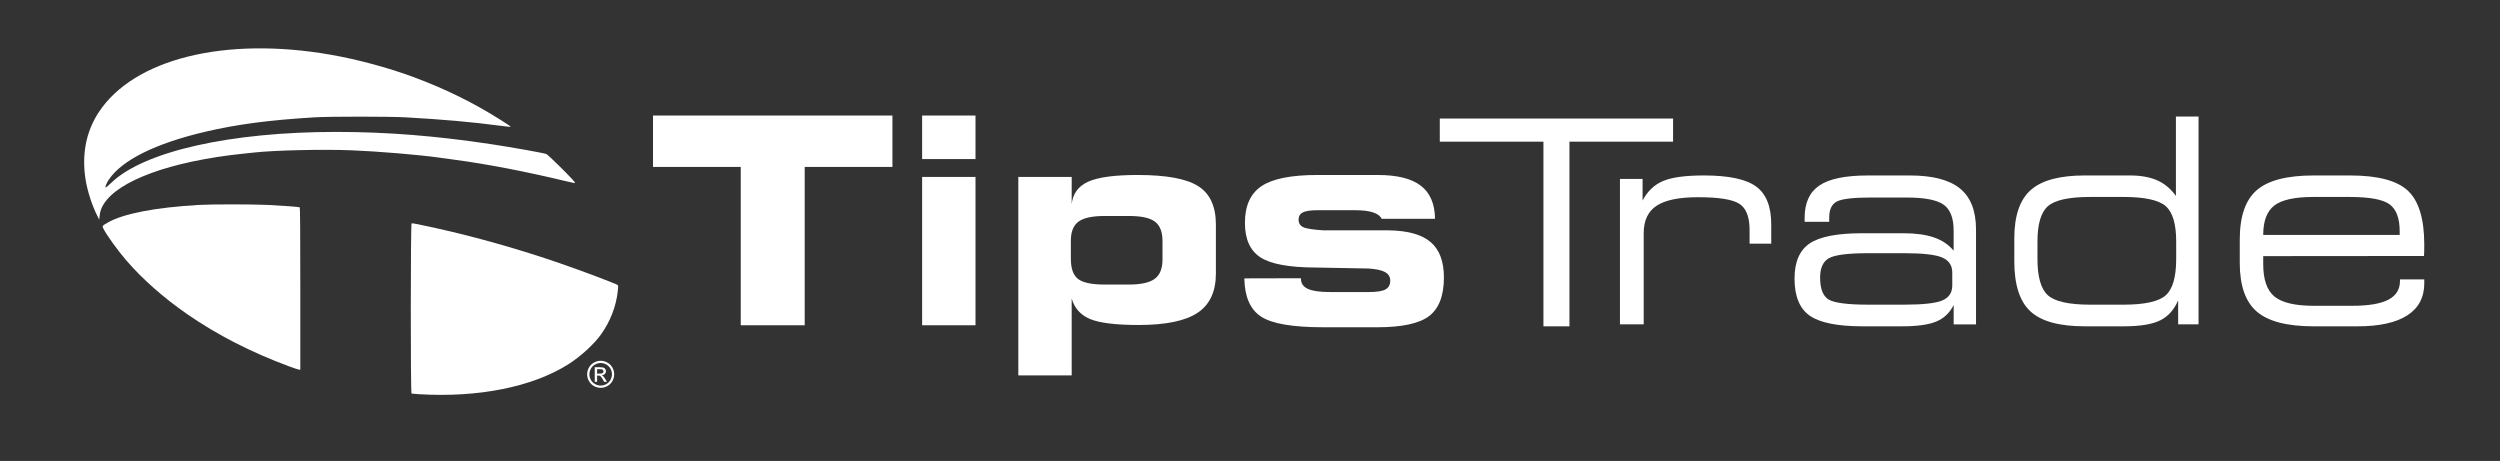 <?xml version="1.0" encoding="utf-8"?>
<!-- Generator: Adobe Illustrator 25.2.3, SVG Export Plug-In . SVG Version: 6.00 Build 0)  -->
<svg version="1.1" id="Layer_1" xmlns="http://www.w3.org/2000/svg" xmlns:xlink="http://www.w3.org/1999/xlink" x="0px" y="0px"
	 viewBox="0 0 1772.5 326.81" style="enable-background:new 0 0 1772.5 326.81;" xml:space="preserve">
<rect x="0" y="0" width="1772.5" height="326.81" fill="#333333" stroke="none"/>
<style type="text/css">
	.st0{display:none;}
	.st1{display:inline;fill:#020203;}
	.st2{display:inline;}
	.st3{fill:#1B89CA;}
	.st4{fill:#FFFFFF;}
</style>
<g id="layer7" class="st0">
	<path id="Text_Tips" class="st1" d="M-21.66,394.12h-23.78v-58.88h-32.63v-19.12h89.04v19.12h-32.63V394.12z M41.87,332.3H22.02
		v-16.19h19.85L41.87,332.3L41.87,332.3z M41.87,394.12H22.02v-55.16h19.85L41.87,394.12L41.87,394.12z M77.64,384.17v28.6H57.79
		v-73.81h19.85v10.11c0.42-3.91,2.47-6.7,6.15-8.36c3.68-1.66,9.82-2.49,18.41-2.49c10.68,0,18.2,1.4,22.55,4.19
		c4.35,2.79,6.52,7.54,6.52,14.25v18.23c0,6.71-2.27,11.57-6.81,14.59c-4.54,3.02-11.85,4.53-21.95,4.53
		c-8.45,0-14.45-0.73-17.99-2.2C80.99,390.35,78.69,387.8,77.64,384.17L77.64,384.17L77.64,384.17z M89.9,353.47
		c-4.57,0-7.81,0.7-9.72,2.1c-1.9,1.4-2.85,3.77-2.85,7.12v6.65c0,3.67,0.9,6.19,2.7,7.57c1.8,1.38,5.09,2.07,9.87,2.07h9.01
		c4.5,0,7.72-0.72,9.64-2.15c1.92-1.43,2.88-3.82,2.88-7.18v-6.86c0-3.39-0.93-5.79-2.8-7.2c-1.87-1.41-5.11-2.12-9.72-2.12
		L89.9,353.47L89.9,353.47z M141.86,376.68l21.06-0.05v0.21c0,1.71,0.86,2.96,2.57,3.75c1.71,0.79,4.45,1.18,8.22,1.18h14.51
		c2.9,0,4.94-0.32,6.13-0.97c1.19-0.65,1.78-1.74,1.78-3.27c0-1.4-0.64-2.45-1.91-3.17c-1.27-0.72-3.34-1.16-6.21-1.34l-19.64-0.37
		c-9.92-0.03-16.78-1.31-20.58-3.82c-3.81-2.51-5.71-6.78-5.71-12.78c0-6.36,2.06-10.91,6.18-13.67c4.12-2.76,11.03-4.14,20.74-4.14
		h22.52c7.19,0,12.52,1.33,15.98,3.98c3.46,2.65,5.22,6.76,5.29,12.31h-19.85c-0.49-1.05-1.55-1.84-3.2-2.38
		c-1.64-0.54-3.86-0.81-6.65-0.81H169.2c-2.65,0-4.51,0.27-5.58,0.81c-1.07,0.54-1.6,1.44-1.6,2.7c0,1.29,0.56,2.22,1.68,2.78
		c1.12,0.56,3.67,0.96,7.65,1.2h24.25c7.09,0.1,12.27,1.56,15.56,4.37c3.28,2.81,4.92,7.19,4.92,13.12c0,6.78-1.82,11.56-5.47,14.35
		c-3.65,2.79-10.08,4.19-19.3,4.19h-20.17c-11.38,0-19.08-1.33-23.1-3.98C144.02,388.22,141.96,383.49,141.86,376.68L141.86,376.68
		L141.86,376.68z"/>
	<g id="Text_Trade" transform="translate(0,-4.2187498e-6)" class="st2">
		<path id="Text_T" class="st3" d="M262.78,394.51h-9.68v-68.67h-38.54v-8.62h86.76v8.62h-38.54L262.78,394.51L262.78,394.51z"/>
		<g id="Text_rade" transform="matrix(1.149,0,0,1,-133.709,2.6628213e-6)">
			<path id="Text_r" class="st3" d="M361.46,393.78V339.7h7.33v8.04c1.54-3.43,3.72-5.84,6.56-7.24c2.83-1.4,7.25-2.1,13.25-2.1
				c8.05,0,13.7,1.38,16.96,4.13c3.26,2.75,4.88,7.43,4.88,14.04v7.21h-7.01v-5.09c0-4.88-1.11-8.13-3.32-9.76
				c-2.22-1.63-6.67-2.44-13.36-2.44c-6.15,0-10.62,1.06-13.41,3.17c-2.79,2.11-4.18,5.52-4.18,10.22v33.89H361.46L361.46,393.78z"
				/>
			<path id="Text_a" class="st3" d="M469.03,379.3v-4.78c0-2.66-1.09-4.53-3.26-5.61c-2.17-1.07-6.3-1.61-12.39-1.61h-11.39
				c-6.63,0-10.91,0.61-12.84,1.84c-1.93,1.23-2.89,3.62-2.89,7.19c0,4.15,0.9,6.88,2.71,8.17c1.81,1.3,6.15,1.95,13.02,1.95h11.39
				c6.18,0,10.33-0.53,12.46-1.58C467.97,383.82,469.03,381.96,469.03,379.3L469.03,379.3L469.03,379.3z M455.33,338.4
				c7.36,0,12.76,1.62,16.21,4.85c3.45,3.24,5.18,8.31,5.18,15.23v35.29h-7.23v-7.21c-1.24,2.87-3.09,4.91-5.56,6.12
				c-2.47,1.21-6.21,1.82-11.21,1.82h-12.66c-8.14,0-13.85-1.31-17.14-3.94c-3.29-2.63-4.93-7.23-4.93-13.81
				c0-6.19,1.64-10.55,4.91-13.08c3.27-2.53,8.93-3.79,16.98-3.79h13.34c3.98,0,7.28,0.52,9.9,1.56c2.62,1.04,4.75,2.68,6.38,4.93
				v-7.47c0-4.64-1.08-7.85-3.23-9.63c-2.16-1.78-6.2-2.67-12.14-2.67h-11.3c-5.82,0-9.54,0.5-11.17,1.51
				c-1.63,1-2.44,2.98-2.44,5.92v1.61h-7.96v-1.51c0-5.54,1.6-9.54,4.79-12.02c3.2-2.47,8.4-3.71,15.6-3.71L455.33,338.4
				L455.33,338.4z"/>
			<path id="Text_d" class="st3" d="M524.38,386.46c6.9,0,11.49-1.16,13.75-3.48c2.26-2.32,3.39-6.83,3.39-13.55v-6.49
				c0-6.51-1.14-10.89-3.41-13.16c-2.28-2.27-6.85-3.4-13.72-3.4h-10.63c-6.87,0-11.45,1.13-13.72,3.4
				c-2.28,2.27-3.41,6.65-3.41,13.16v6.49c0,6.71,1.13,11.23,3.39,13.55c2.26,2.32,6.84,3.48,13.75,3.48H524.38L524.38,386.46z
				 M524.56,394.51H511.9c-8.2,0-14.05-1.84-17.54-5.53c-3.5-3.69-5.25-9.89-5.25-18.61v-8.56c0-8.37,1.77-14.37,5.31-17.98
				c3.54-3.62,9.37-5.42,17.48-5.42h14.61c3.56,0,6.53,0.61,8.91,1.84c2.38,1.23,4.39,3.16,6.01,5.79V316.5h7.33v77.28h-6.6v-8.93
				c-1.3,3.49-3.23,5.98-5.81,7.45C533.76,393.77,529.83,394.51,524.56,394.51L524.56,394.51L524.56,394.51z"/>
			<path id="Text_e" class="st3" d="M597.86,338.4c8.95,0,15.19,1.9,18.7,5.71c3.51,3.81,5.27,10.48,5.27,20.03
				c0,1.14-0.01,2.01-0.02,2.6c-0.02,0.59-0.04,1.12-0.07,1.61l-52.05,0.05v2.96c0,5.78,1.22,9.81,3.66,12.09
				c2.44,2.28,6.69,3.43,12.75,3.43h12.39c5.28,0,9.17-0.75,11.69-2.26c2.52-1.51,3.78-3.83,3.78-6.98v-0.57h7.87v1.4
				c0,5.26-1.83,9.25-5.49,11.96c-3.66,2.72-9.02,4.07-16.07,4.07h-14.24c-8.56,0-14.69-1.82-18.38-5.45
				c-3.69-3.63-5.54-9.67-5.54-18.11v-8.72c0-8.58,1.83-14.7,5.49-18.35c3.66-3.65,9.8-5.48,18.43-5.48L597.86,338.4L597.86,338.4z
				 M569.69,360.51h44.18v-1.3c0-4.88-1.09-8.24-3.26-10.07c-2.17-1.83-6.48-2.75-12.93-2.75h-11.8c-6,0-10.2,1.06-12.59,3.19
				C570.88,351.71,569.69,355.36,569.69,360.51L569.69,360.51L569.69,360.51z"/>
		</g>
	</g>
</g>
<g>
	<g>
		<path id="path3046" class="st4" d="M570.52,230.62h-45.33V118.37h-62.2V81.92h169.74v36.45h-62.2V230.62z M691.63,112.78h-37.84
			V81.92h37.84V112.78z M691.63,230.62h-37.84V125.46h37.84V230.62z M759.83,211.65v54.53h-37.84V125.46h37.84v19.27
			c0.8-7.46,4.71-12.77,11.73-15.93c7.02-3.16,18.72-4.74,35.1-4.74c20.37,0,34.7,2.66,42.98,7.99
			c8.29,5.33,12.43,14.38,12.43,27.16v34.75c0,12.78-4.33,22.05-12.98,27.81c-8.65,5.76-22.6,8.64-41.84,8.64
			c-16.11,0-27.54-1.4-34.3-4.19C766.2,223.43,761.83,218.57,759.83,211.65L759.83,211.65L759.83,211.65z M783.19,153.13
			c-8.72,0-14.89,1.33-18.52,3.99c-3.63,2.66-5.44,7.19-5.44,13.58v12.68c0,6.99,1.71,11.8,5.14,14.43
			c3.43,2.63,9.7,3.94,18.82,3.94h17.17c8.59,0,14.71-1.36,18.37-4.09c3.66-2.73,5.49-7.29,5.49-13.68V170.9
			c0-6.46-1.78-11.03-5.34-13.73c-3.56-2.7-9.74-4.04-18.52-4.04H783.19L783.19,153.13z M882.24,197.37l40.14-0.1v0.4
			c0,3.26,1.63,5.64,4.89,7.14c3.26,1.5,8.49,2.25,15.68,2.25h27.66c5.52,0,9.42-0.62,11.68-1.85c2.26-1.23,3.39-3.31,3.39-6.24
			c0-2.66-1.21-4.68-3.64-6.04c-2.43-1.36-6.37-2.21-11.83-2.55l-37.44-0.7c-18.9-0.07-31.98-2.5-39.24-7.29
			c-7.26-4.79-10.88-12.92-10.88-24.37c0-12.12,3.93-20.81,11.78-26.06c7.85-5.26,21.03-7.89,39.54-7.89h42.93
			c13.71,0,23.86,2.53,30.45,7.59c6.59,5.06,9.95,12.88,10.08,23.47h-37.84c-0.93-2-2.96-3.51-6.09-4.54
			c-3.13-1.03-7.36-1.55-12.68-1.55h-26.46c-5.06,0-8.6,0.52-10.63,1.55c-2.03,1.03-3.05,2.75-3.05,5.14c0,2.46,1.06,4.23,3.2,5.29
			c2.13,1.07,6.99,1.83,14.58,2.3h46.23c13.51,0.2,23.4,2.98,29.65,8.34c6.26,5.36,9.39,13.7,9.39,25.02
			c0,12.92-3.48,22.04-10.43,27.36c-6.96,5.33-19.22,7.99-36.79,7.99h-38.44c-21.7,0-36.38-2.53-44.03-7.59
			C886.37,219.37,882.44,210.35,882.24,197.37L882.24,197.37L882.24,197.37z"/>
		<g id="g3048" transform="translate(961.995,-548.464)">
			<path id="path3050" class="st4" d="M150.74,779.82H132.3v-130.9H58.82V632.5h165.39v16.42h-73.47L150.74,779.82L150.74,779.82z"
				/>
			<g id="g3052" transform="matrix(1.149,0,0,1,-133.709,2.6628213e-6)">
				<path id="path3054" class="st4" d="M278.73,778.43v-103.1h13.96v15.34c2.93-6.53,7.1-11.13,12.5-13.8
					c5.4-2.67,13.82-4.01,25.26-4.01c15.34,0,26.12,2.62,32.32,7.87c6.21,5.24,9.31,14.16,9.31,26.76v13.75h-13.36v-9.7
					c0-9.3-2.11-15.5-6.34-18.6c-4.22-3.1-12.71-4.65-25.47-4.65c-11.72,0-20.24,2.01-25.56,6.04c-5.32,4.02-7.97,10.52-7.97,19.49
					v64.61H278.73L278.73,778.43z"/>
				<path id="path3056" class="st4" d="M483.79,750.83v-9.1c0-5.08-2.07-8.64-6.21-10.69c-4.14-2.04-12.01-3.07-23.62-3.07h-21.72
					c-12.64,0-20.8,1.17-24.48,3.51c-3.68,2.34-5.52,6.91-5.52,13.7c0,7.92,1.72,13.11,5.17,15.58c3.45,2.47,11.72,3.71,24.82,3.71
					h21.72c11.78,0,19.7-1.01,23.75-3.02C481.77,759.45,483.79,755.91,483.79,750.83L483.79,750.83L483.79,750.83z M457.67,672.87
					c14.02,0,24.32,3.08,30.9,9.25c6.58,6.17,9.87,15.85,9.87,29.04v67.28h-13.79v-13.75c-2.36,5.47-5.89,9.37-10.6,11.67
					c-4.71,2.31-11.84,3.46-21.38,3.46h-24.14c-15.52,0-26.4-2.51-32.67-7.52c-6.26-5.01-9.4-13.79-9.4-26.32
					c0-11.81,3.12-20.12,9.35-24.93c6.23-4.82,17.02-7.22,32.37-7.22h25.43c7.59,0,13.88,0.99,18.88,2.97
					c5,1.98,9.05,5.11,12.15,9.4v-14.25c0-8.84-2.05-14.96-6.16-18.35c-4.11-3.4-11.82-5.1-23.14-5.1H433.8
					c-11.09,0-18.19,0.96-21.29,2.87c-3.1,1.91-4.65,5.67-4.65,11.28v3.07h-15.17v-2.87c0-10.55,3.05-18.19,9.14-22.9
					c6.09-4.72,16-7.07,29.74-7.07L457.67,672.87L457.67,672.87z"/>
				<path id="path3058" class="st4" d="M589.3,764.48c13.16,0,21.89-2.21,26.2-6.63c4.31-4.42,6.46-13.03,6.46-25.82v-12.37
					c0-12.4-2.17-20.76-6.51-25.08c-4.34-4.32-13.06-6.48-26.16-6.48h-20.26c-13.1,0-21.82,2.16-26.16,6.48
					c-4.34,4.32-6.51,12.68-6.51,25.08v12.37c0,12.8,2.15,21.4,6.46,25.82c4.31,4.42,13.04,6.63,26.2,6.63H589.3L589.3,764.48z
					 M589.64,779.82h-24.13c-15.63,0-26.78-3.51-33.44-10.54s-10-18.85-10-35.47v-16.33c0-15.96,3.38-27.39,10.13-34.28
					c6.75-6.89,17.86-10.34,33.31-10.34h27.84c6.78,0,12.44,1.17,16.98,3.51c4.54,2.34,8.36,6.02,11.46,11.03v-56.3h13.96v147.32
					h-12.58v-17.02c-2.47,6.66-6.16,11.39-11.08,14.2C607.18,778.42,599.7,779.82,589.64,779.82L589.64,779.82L589.64,779.82z"/>
				<path id="path3060" class="st4" d="M729.36,672.87c17.07,0,28.95,3.63,35.64,10.88c6.69,7.26,10.04,19.99,10.04,38.19
					c0,2.18-0.01,3.83-0.04,4.95c-0.03,1.12-0.07,2.14-0.13,3.07l-99.21,0.1v5.64c0,11.02,2.33,18.7,6.98,23.05
					c4.65,4.35,12.76,6.53,24.31,6.53h23.62c10.06,0,17.48-1.43,22.28-4.3c4.8-2.87,7.2-7.3,7.2-13.31v-1.09h15v2.67
					c0,10.03-3.49,17.63-10.47,22.81c-6.98,5.18-17.2,7.77-30.64,7.77h-27.15c-16.32,0-28-3.46-35.04-10.39
					c-7.04-6.93-10.56-18.44-10.56-34.53v-16.62c0-16.36,3.49-28.02,10.47-34.98c6.98-6.96,18.69-10.44,35.12-10.44L729.36,672.87
					L729.36,672.87z M675.66,715.01h84.21v-2.47c0-9.3-2.07-15.7-6.21-19.19c-4.14-3.5-12.35-5.24-24.65-5.24h-22.5
					c-11.44,0-19.44,2.03-24.01,6.08C677.95,698.24,675.66,705.19,675.66,715.01L675.66,715.01L675.66,715.01z"/>
			</g>
		</g>
	</g>
	<g>
		<g>
			<path class="st4" d="M437.89,202.09c-1.18-0.96-24.78-9.86-40.99-15.46c-28.35-9.79-59.27-18.56-87.14-24.74
				c-13.27-2.94-17.35-3.74-17.94-3.51c-0.73,0.28-0.77,120.4-0.04,120.66c0.26,0.09,2.7,0.3,5.42,0.46
				c41.94,2.49,79.94-5.09,105.41-21.02c8.76-5.48,18.52-14.37,23.56-21.44c6.47-9.09,10.53-19.5,11.78-30.19
				C438.39,203.09,438.38,202.49,437.89,202.09z"/>
			<path class="st4" d="M189.89,145.3c-10.29-0.52-39.86-0.53-48.71-0.02c-31.13,1.79-53.94,6.22-64.95,12.61
				c-3.81,2.21-3.89,2.33-2.91,4.25c2.35,4.62,10.22,15.51,16.26,22.52c11.47,13.3,26.34,26.42,43.23,38.13
				c20.87,14.47,45.39,27.04,71.92,36.87c3.56,1.32,6.85,2.41,7.33,2.42l0.86,0.02v-57.44c0-38.93-0.13-57.52-0.39-57.68
				C212.05,146.69,200.71,145.84,189.89,145.3z"/>
		</g>
		<path id="Logo_Top" class="st4" d="M69.01,153.08c-3.61-7.07-6.93-17.23-8.26-25.31c-2.95-17.99,0.18-34.36,9.21-48.12
			c24.87-37.89,89.24-53.92,164.26-40.89c19.44,3.38,41.72,9.41,59.93,16.24c22.2,8.32,41.63,17.92,60.89,30.07
			c5.61,3.54,7.17,4.64,6.92,4.89c-0.07,0.07-3.28-0.29-7.14-0.8c-20.04-2.65-41.82-4.58-67.52-5.98c-11.51-0.63-53.69-0.63-64.12,0
			c-32.22,1.94-54.98,4.93-77.44,10.18c-35.52,8.3-59.57,20.27-68.72,34.2c-1.54,2.34-2.57,4.96-2.13,5.4
			c0.13,0.13,1.94-1.39,4.01-3.38c23.2-22.27,84.34-36.07,159.69-36.06c35.66,0.01,70.82,2.81,110.16,8.78
			c15.06,2.29,36.66,6.14,38.57,6.89c0.6,0.23,4.98,4.29,9.74,9.02c7.95,7.9,11.01,11.24,10.63,11.61
			c-0.08,0.08-3.32-0.62-7.19-1.54c-27.92-6.7-54.42-11.81-77.63-14.96c-4.71-0.64-9.76-1.33-11.23-1.54
			c-14.57-2.06-43.6-4.48-62.59-5.23c-20.49-0.8-54.78-0.01-68.89,1.59c-0.94,0.11-4.37,0.46-7.61,0.8
			c-25.1,2.56-48.54,7.52-65.74,13.91c-16.79,6.24-27.9,13.49-33.15,21.61c-1.84,2.85-2.69,5.27-3.05,8.7l-0.27,2.56L69.01,153.08
			L69.01,153.08z"/>
		<g id="layer4">
			<path id="TM" class="st4" d="M425.88,255.79c1.61,0,3.18,0.41,4.72,1.24c1.53,0.83,2.73,2.01,3.58,3.55
				c0.86,1.54,1.28,3.14,1.28,4.81c0,1.65-0.42,3.24-1.26,4.77c-0.84,1.53-2.03,2.71-3.55,3.55c-1.52,0.84-3.11,1.26-4.77,1.26
				c-1.66,0-3.25-0.42-4.77-1.26c-1.52-0.84-2.71-2.03-3.55-3.55c-0.85-1.53-1.27-3.11-1.27-4.77c0-1.67,0.43-3.27,1.29-4.81
				c0.86-1.54,2.06-2.72,3.59-3.55C422.7,256.2,424.27,255.79,425.88,255.79L425.88,255.79z M425.88,257.37
				c-1.35,0-2.66,0.35-3.93,1.04c-1.28,0.69-2.27,1.68-2.99,2.96c-0.72,1.28-1.08,2.62-1.08,4.01c0,1.38,0.35,2.71,1.06,3.97
				c0.71,1.27,1.7,2.25,2.97,2.96c1.27,0.71,2.6,1.06,3.98,1.06c1.38,0,2.71-0.35,3.98-1.06s2.26-1.69,2.96-2.96
				c0.7-1.27,1.05-2.59,1.05-3.97c0-1.39-0.36-2.73-1.07-4.01c-0.72-1.28-1.71-2.27-2.99-2.96
				C428.53,257.72,427.22,257.37,425.88,257.37L425.88,257.37z M421.67,270.68v-10.32h3.55c1.21,0,2.09,0.1,2.63,0.29
				c0.54,0.19,0.97,0.52,1.3,1c0.32,0.47,0.48,0.98,0.48,1.51c0,0.75-0.27,1.41-0.81,1.97c-0.54,0.56-1.25,0.87-2.14,0.94
				c0.36,0.15,0.66,0.33,0.88,0.55c0.42,0.41,0.92,1.09,1.53,2.05l1.26,2.02h-2.03l-0.92-1.63c-0.72-1.28-1.3-2.08-1.74-2.4
				c-0.31-0.24-0.75-0.36-1.33-0.36h-0.98v4.39L421.67,270.68L421.67,270.68z M423.34,264.87h2.02c0.97,0,1.62-0.14,1.98-0.43
				c0.35-0.29,0.53-0.67,0.53-1.14c0-0.31-0.08-0.58-0.25-0.82c-0.17-0.24-0.4-0.42-0.71-0.54c-0.3-0.12-0.86-0.18-1.67-0.18h-1.89
				L423.34,264.87L423.34,264.87z"/>
		</g>
	</g>
</g>
</svg>
